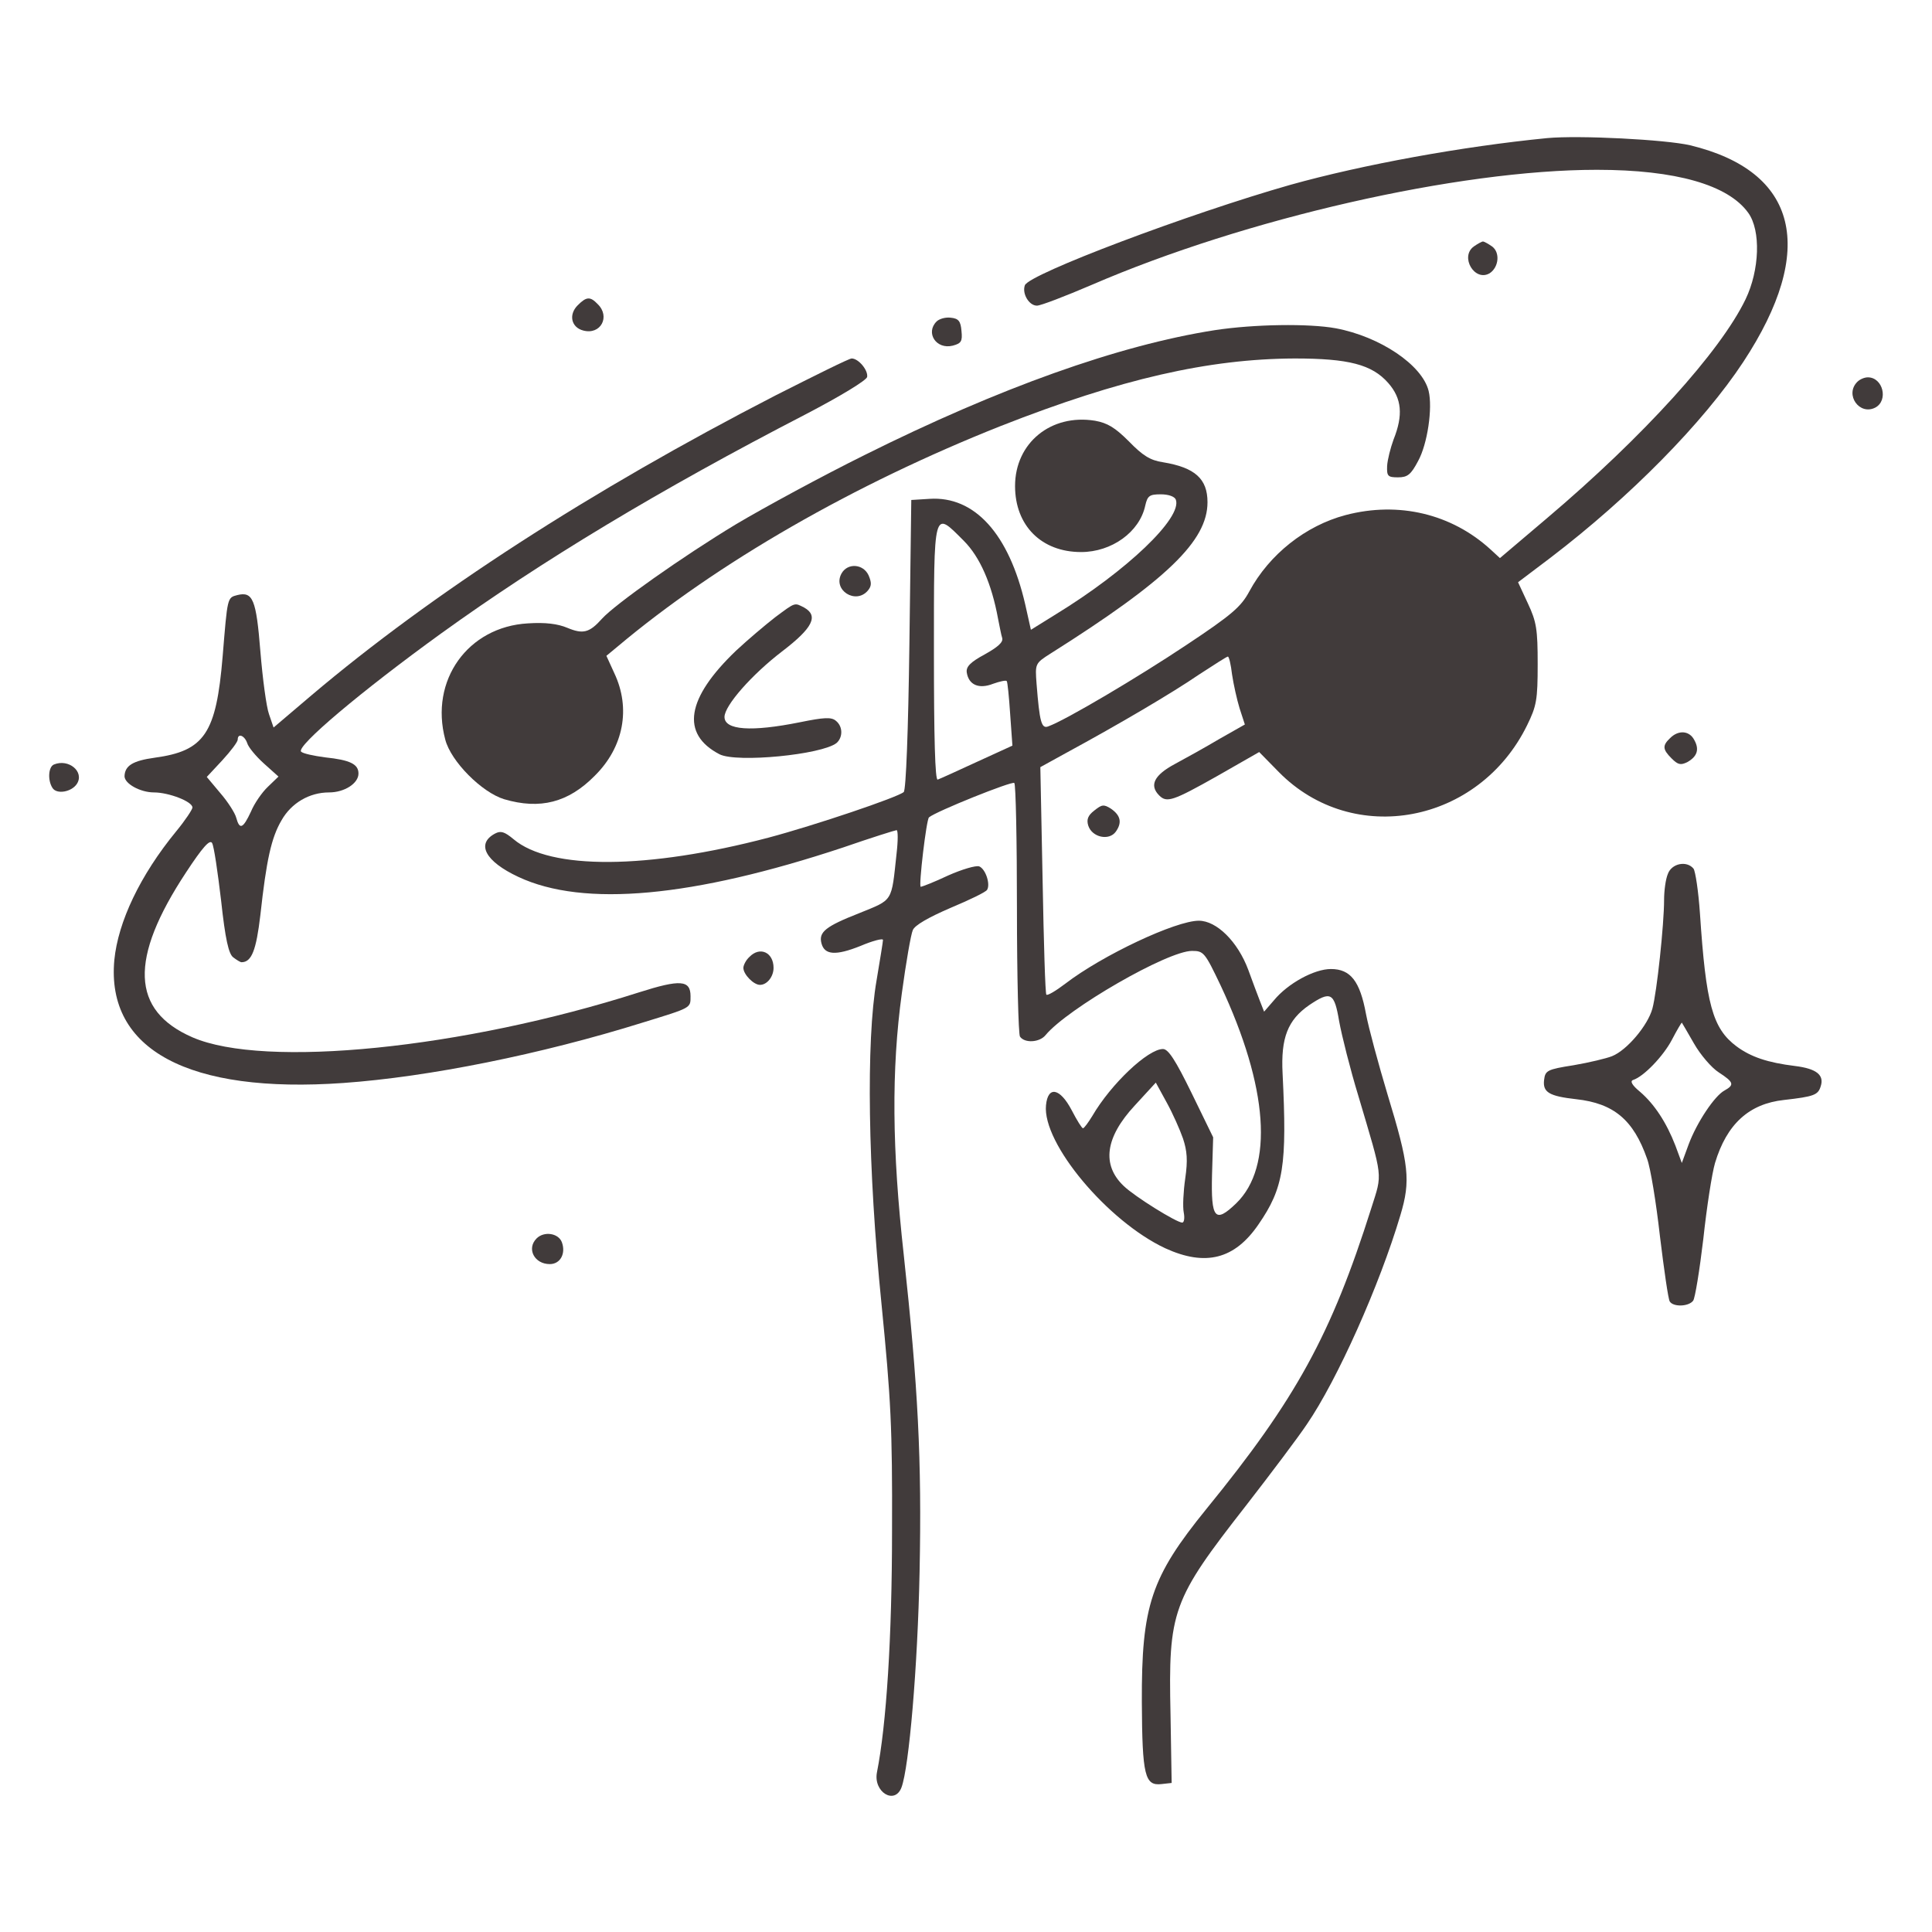 <?xml version="1.0" standalone="no"?>
<!DOCTYPE svg PUBLIC "-//W3C//DTD SVG 20010904//EN"
 "http://www.w3.org/TR/2001/REC-SVG-20010904/DTD/svg10.dtd">
<svg version="1.0" xmlns="http://www.w3.org/2000/svg"
 width="512pt" height="512pt" viewBox="0 0 512 512"
 preserveAspectRatio="xMidYMid meet">

<g transform="translate(0,512) scale(0.1,-0.1)"
fill="#413B3B" stroke="none">
<path d="M4100 4754 c-224 -22 -488 -70 -681 -124 -267 -76 -692 -236 -703
-266 -8 -22 11 -54 32 -54 10 0 75 25 145 55 407 176 971 305 1339 305 209 0
348 -40 401 -114 34 -47 30 -152 -7 -229 -67 -139 -271 -364 -526 -580 l-125
-106 -25 23 c-103 94 -243 128 -384 91 -106 -28 -202 -104 -255 -202 -22 -41
-46 -62 -168 -143 -126 -84 -318 -198 -365 -215 -18 -7 -23 11 -31 113 -4 53
-4 54 37 80 309 195 416 299 416 401 0 62 -33 92 -118 106 -34 5 -54 18 -90
55 -37 37 -57 49 -90 55 -117 19 -212 -59 -212 -173 0 -105 70 -175 175 -175
81 0 155 53 170 123 6 26 11 30 41 30 21 0 37 -6 40 -14 18 -48 -130 -189
-318 -304 l-66 -41 -15 67 c-43 187 -134 288 -254 280 l-48 -3 -5 -382 c-3
-229 -9 -386 -15 -392 -16 -14 -235 -88 -359 -121 -320 -84 -578 -86 -675 -4
-24 20 -34 23 -49 15 -51 -27 -26 -74 62 -115 173 -81 462 -54 860 78 75 26
139 46 142 46 4 0 4 -28 0 -62 -14 -130 -8 -121 -99 -158 -89 -35 -108 -50
-100 -80 8 -31 38 -33 103 -7 33 14 60 21 60 16 0 -5 -8 -53 -17 -107 -28
-161 -23 -501 13 -857 25 -253 29 -329 28 -600 0 -285 -15 -516 -40 -642 -10
-52 47 -87 65 -40 20 53 43 320 48 572 6 297 -4 489 -42 840 -31 279 -33 489
-5 693 11 81 24 156 29 167 5 13 42 34 100 59 50 21 94 42 97 48 9 15 -4 55
-21 62 -9 3 -46 -8 -82 -24 -36 -17 -69 -30 -73 -30 -6 0 15 179 22 184 19 16
221 97 226 91 4 -3 7 -154 7 -333 0 -180 4 -333 8 -339 12 -18 52 -16 68 4 58
70 323 223 388 223 31 0 34 -4 76 -92 126 -269 141 -480 41 -577 -56 -54 -67
-41 -64 76 l3 99 -57 117 c-43 88 -62 117 -76 117 -40 0 -138 -93 -187 -177
-11 -18 -22 -33 -25 -33 -3 0 -16 21 -30 48 -31 59 -63 65 -68 13 -10 -101
164 -308 316 -379 107 -49 184 -29 247 63 67 97 76 156 64 400 -5 95 14 142
70 181 58 39 67 34 80 -43 7 -38 29 -126 51 -198 66 -223 64 -202 34 -297
-106 -335 -199 -505 -437 -797 -147 -181 -172 -256 -171 -512 1 -195 8 -222
52 -217 l27 3 -3 181 c-6 276 4 303 200 554 66 85 139 182 161 215 81 118 193
369 248 554 28 93 23 134 -34 321 -24 80 -50 176 -57 213 -16 87 -41 119 -93
119 -44 0 -114 -38 -151 -83 l-26 -30 -11 28 c-6 15 -20 53 -31 83 -28 75 -84
130 -131 130 -61 0 -255 -91 -354 -167 -25 -19 -47 -32 -50 -29 -3 2 -7 139
-10 304 l-6 299 69 38 c140 76 281 159 351 207 40 26 74 48 77 48 3 0 8 -21
11 -47 4 -27 13 -67 20 -90 l14 -43 -67 -38 c-37 -22 -91 -52 -119 -67 -54
-29 -68 -56 -41 -83 20 -20 36 -15 153 51 l112 64 52 -53 c197 -200 530 -137
658 124 25 51 28 67 28 162 0 92 -3 112 -26 161 l-26 56 86 65 c211 161 405
358 511 519 196 298 145 505 -141 574 -64 15 -294 27 -379 19z m-1546 -1067
c43 -43 74 -114 91 -207 4 -19 8 -42 11 -51 3 -11 -12 -24 -46 -43 -39 -21
-50 -33 -48 -48 5 -33 32 -45 70 -30 17 6 34 10 36 7 2 -2 6 -41 9 -87 l6 -84
-94 -43 c-52 -24 -98 -45 -104 -47 -7 -3 -10 113 -10 336 0 387 -2 378 79 297z
m581 -1584 c11 -33 13 -58 6 -106 -5 -35 -7 -75 -4 -90 3 -15 1 -27 -4 -27
-15 0 -126 69 -155 97 -59 56 -49 129 29 213 l56 61 29 -53 c16 -29 35 -72 43
-95z"/>
<path d="M3906 4467 c-38 -27 2 -95 42 -71 24 16 28 55 6 71 -10 7 -21 13 -24
13 -3 0 -14 -6 -24 -13z"/>
<path d="M1531 4311 c-25 -25 -17 -59 15 -67 46 -12 72 37 38 70 -20 21 -30
20 -53 -3z"/>
<path d="M2482 4268 c-30 -30 -1 -75 43 -64 22 6 26 11 23 39 -2 26 -8 33 -28
35 -14 2 -31 -3 -38 -10z"/>
<path d="M3219 4245 c-255 -40 -571 -153 -928 -331 -113 -56 -266 -139 -340
-183 -141 -85 -322 -213 -356 -251 -33 -37 -50 -41 -91 -24 -26 11 -59 15
-105 12 -159 -9 -261 -151 -219 -308 15 -58 97 -140 156 -158 95 -28 170 -9
240 62 77 76 96 179 52 272 l-21 46 29 24 c265 223 628 431 1016 585 318 125
551 178 779 179 143 0 205 -16 248 -65 36 -41 40 -85 14 -150 -8 -22 -16 -53
-17 -70 -1 -27 2 -30 29 -30 25 0 34 7 53 43 25 45 39 141 28 186 -17 69 -129
144 -246 166 -71 13 -216 11 -321 -5z"/>
<path d="M2055 4072 c-491 -253 -911 -525 -1230 -795 l-100 -85 -12 35 c-7 19
-17 94 -23 167 -11 138 -20 159 -61 149 -27 -7 -26 -5 -39 -163 -17 -204 -48
-250 -180 -268 -58 -8 -79 -21 -80 -49 0 -20 42 -43 78 -43 39 0 102 -24 102
-40 0 -5 -19 -34 -43 -63 -96 -117 -154 -240 -164 -341 -22 -238 197 -355 607
-326 226 16 524 76 793 160 130 40 127 38 127 70 0 43 -27 45 -137 10 -466
-149 -992 -202 -1183 -119 -163 71 -168 208 -17 437 44 67 63 88 69 78 5 -8
15 -77 24 -153 11 -102 20 -141 32 -150 9 -7 19 -13 22 -13 27 0 39 32 50 125
16 146 29 205 56 251 26 46 74 74 126 74 41 0 78 24 78 50 0 25 -22 36 -89 43
-30 4 -58 10 -63 15 -14 14 159 160 372 314 265 191 576 379 965 580 94 49
161 90 163 99 3 18 -23 49 -41 49 -7 0 -97 -45 -202 -98z m-1400 -921 c3 -11
23 -35 44 -54 l39 -35 -28 -27 c-15 -14 -36 -44 -45 -66 -21 -45 -30 -49 -39
-16 -3 12 -22 42 -42 65 l-36 43 41 44 c23 25 41 49 41 55 0 18 18 11 25 -9z"/>
<path d="M4922 4108 c-34 -34 6 -90 48 -68 35 19 20 80 -20 80 -9 0 -21 -5
-28 -12z"/>
<path d="M2230 3600 c-24 -44 38 -83 70 -45 10 12 10 21 2 40 -14 31 -56 34
-72 5z"/>
<path d="M2054 3484 c-27 -21 -73 -60 -103 -88 -132 -126 -148 -221 -44 -275
46 -23 271 -1 310 30 17 15 17 44 -2 59 -12 10 -31 9 -95 -4 -129 -26 -200
-21 -200 14 0 30 72 112 153 174 81 62 97 94 58 116 -26 13 -22 15 -77 -26z"/>
<path d="M4426 3164 c-21 -20 -20 -30 4 -54 17 -17 24 -18 41 -10 27 15 33 34
19 59 -13 25 -42 27 -64 5z"/>
<path d="M143 3094 c-15 -6 -17 -42 -4 -62 11 -18 51 -11 65 11 20 32 -22 67
-61 51z"/>
<path d="M2900 2972 c-17 -13 -21 -24 -16 -40 10 -31 55 -41 73 -16 17 24 13
43 -13 61 -19 12 -24 11 -44 -5z"/>
<path d="M4420 2804 c-6 -14 -10 -45 -10 -69 0 -64 -19 -244 -31 -288 -12 -44
-67 -110 -107 -126 -15 -6 -61 -17 -102 -24 -70 -11 -75 -14 -78 -39 -4 -33
14 -43 85 -51 100 -11 152 -55 188 -158 9 -24 24 -116 34 -205 11 -90 22 -167
26 -173 9 -15 50 -14 62 2 5 6 17 80 27 164 9 84 23 174 31 201 31 103 90 157
183 167 79 9 90 13 97 36 10 30 -11 47 -68 54 -73 9 -117 24 -155 52 -64 48
-81 112 -97 353 -4 58 -12 111 -17 118 -18 22 -58 14 -68 -14z m69 -449 c17
-30 47 -65 66 -77 40 -26 42 -33 15 -48 -26 -14 -73 -84 -95 -143 l-18 -49
-17 46 c-24 62 -56 110 -93 142 -22 18 -28 29 -19 32 28 9 80 63 103 107 13
25 25 45 26 45 0 0 15 -25 32 -55z"/>
<path d="M1986 2584 c-9 -8 -16 -22 -16 -29 0 -17 27 -45 44 -45 19 0 36 22
36 45 0 41 -36 58 -64 29z"/>
<path d="M1422 1838 c-27 -27 -6 -68 35 -68 28 0 43 28 32 58 -9 24 -47 30
-67 10z"/>
</g>
</svg>
